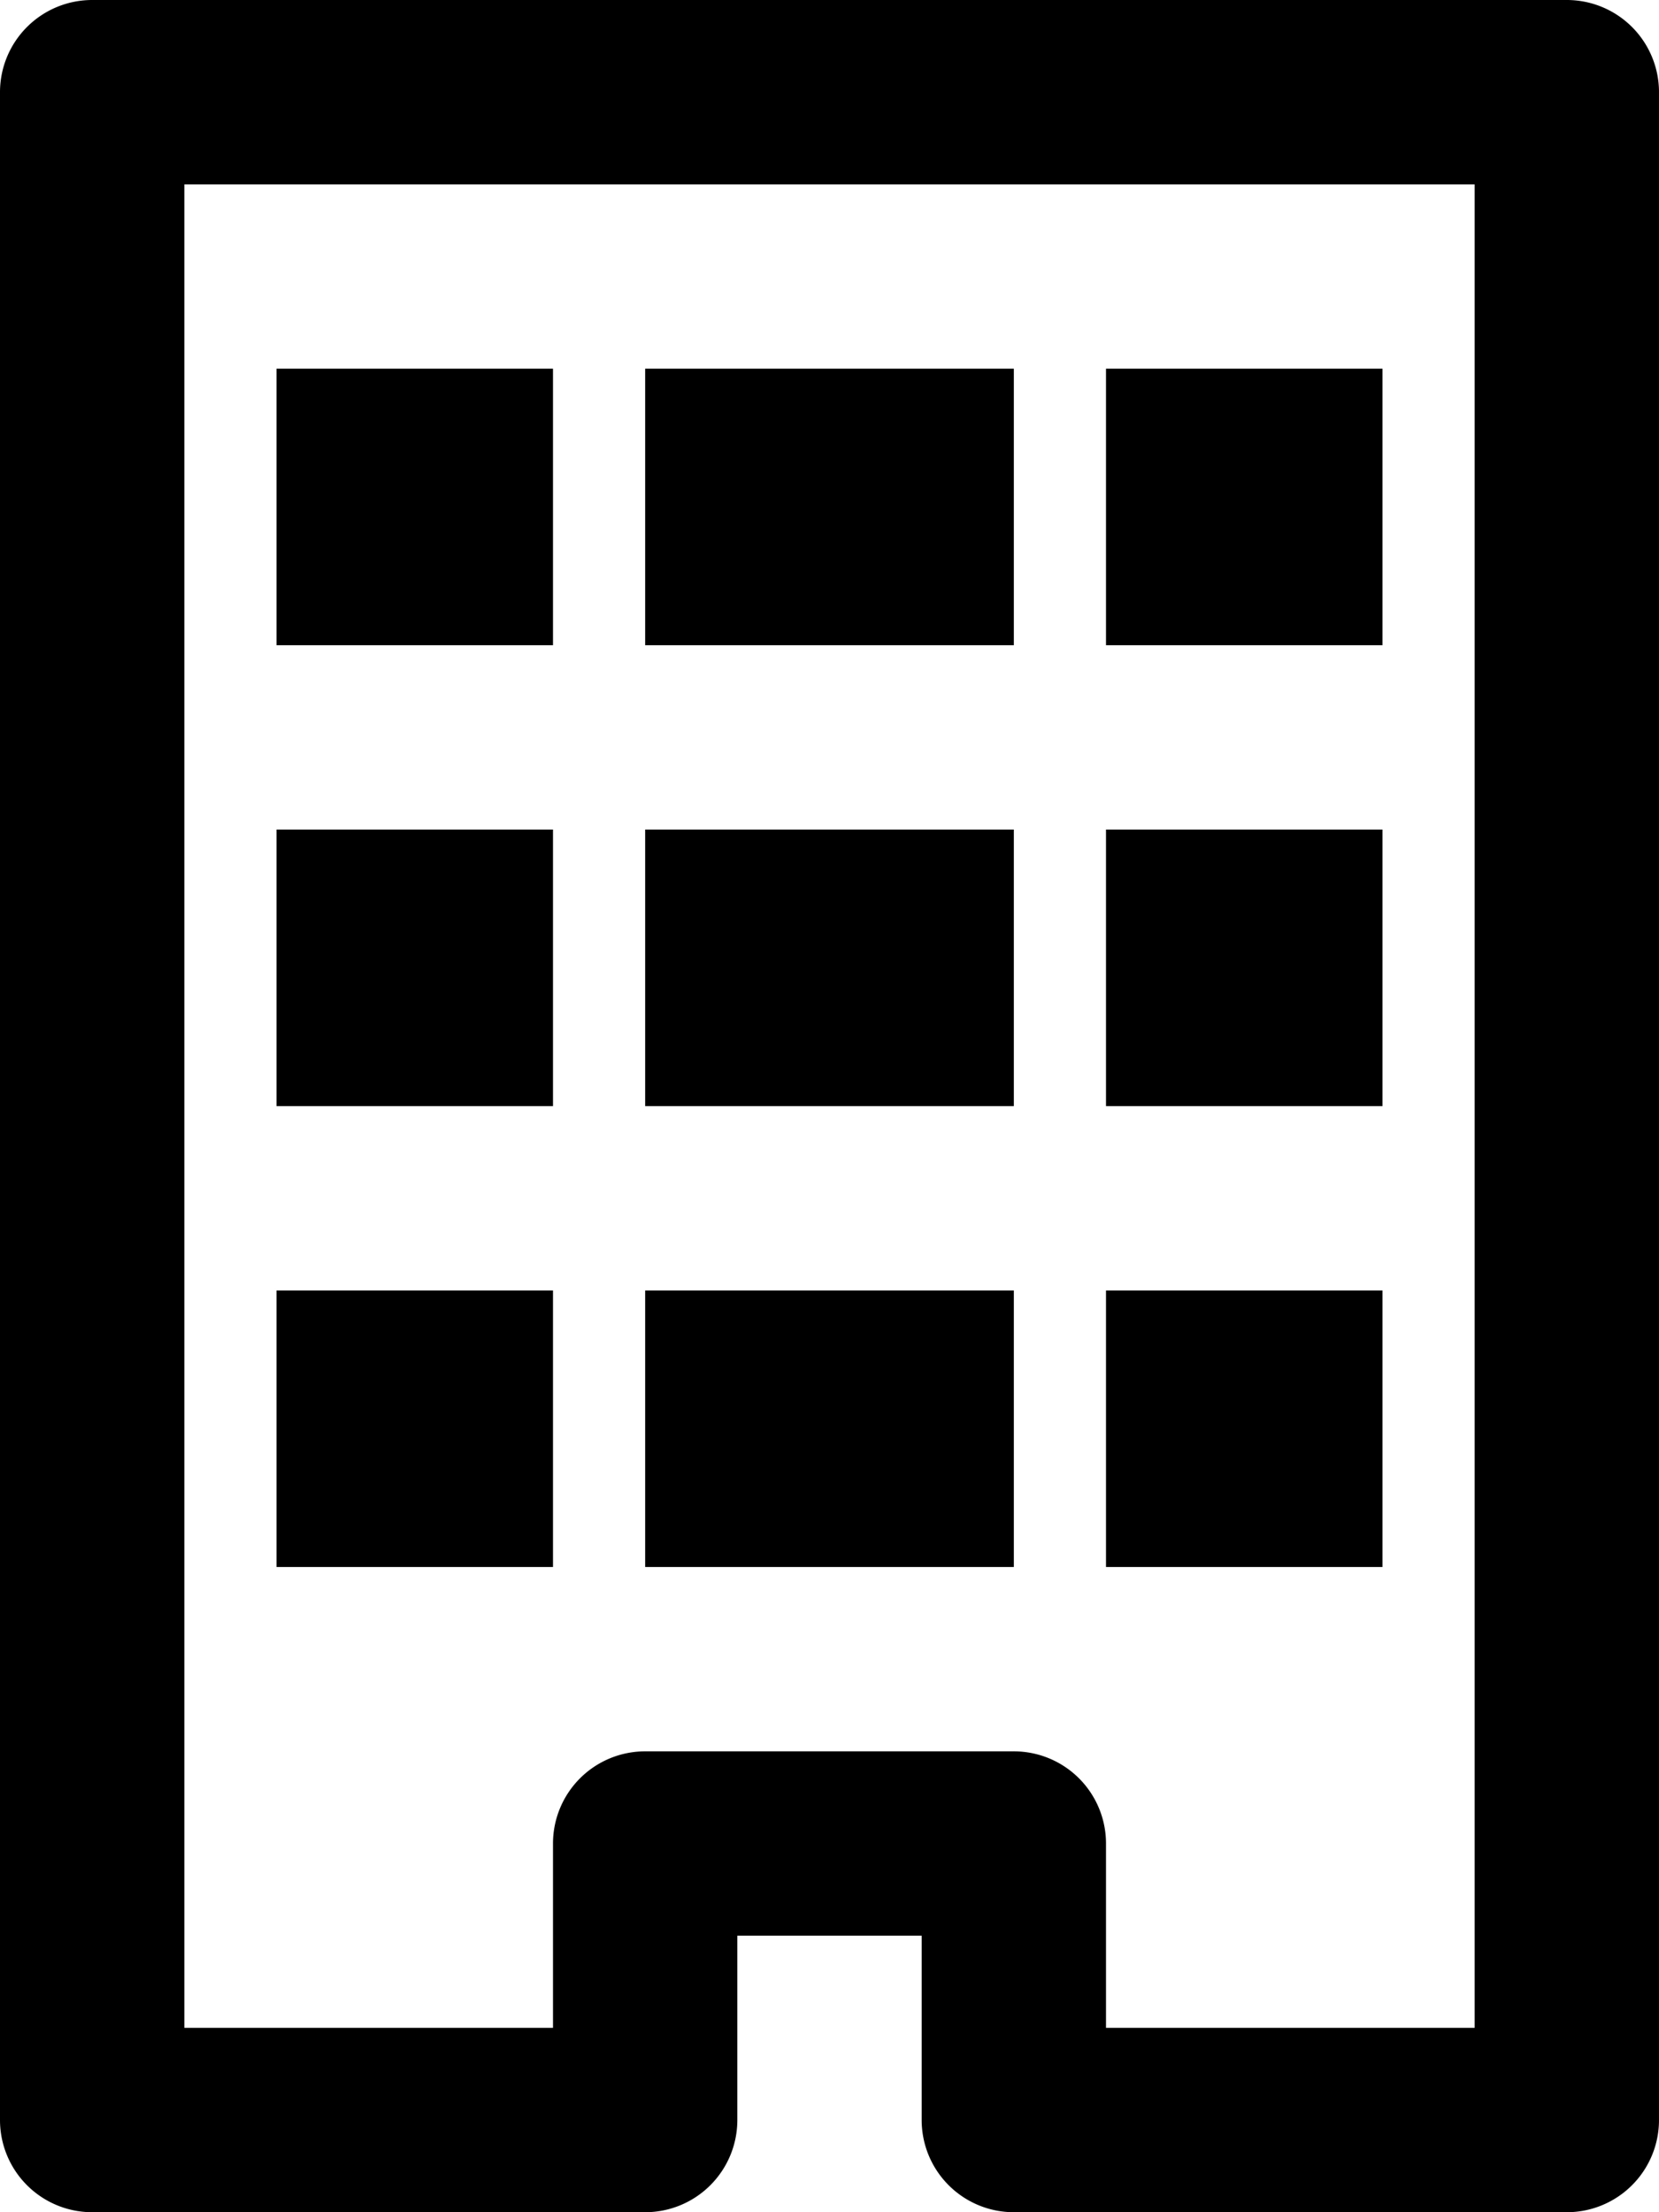 <svg xmlns="http://www.w3.org/2000/svg" width="18" height="24" viewBox="0 0 18 24">
  <defs>
    <style>
      .cls-1 {
        fill-rule: evenodd;
      }
    </style>
  </defs>
  <path id="building" class="cls-1" d="M20,24H14a1,1,0,0,1-1-1V21H11v2a1,1,0,0,1-1,1H4a1,1,0,0,1-1-1V1A1,1,0,0,1,4,0H20a1,1,0,0,1,1,1V23A1,1,0,0,1,20,24ZM19,2H5V22H9V20a1,1,0,0,1,1-1h4a1,1,0,0,1,1,1v2h4V2ZM15,14h3v3H15V14Zm0-5h3v3H15V9Zm0-5h3V7H15V4ZM10,14h4v3H10V14Zm0-5h4v3H10V9Zm0-5h4V7H10V4ZM6,14H9v3H6V14ZM6,9H9v3H6V9ZM6,4H9V7H6V4Z" transform="translate(-3)"/>
</svg>
